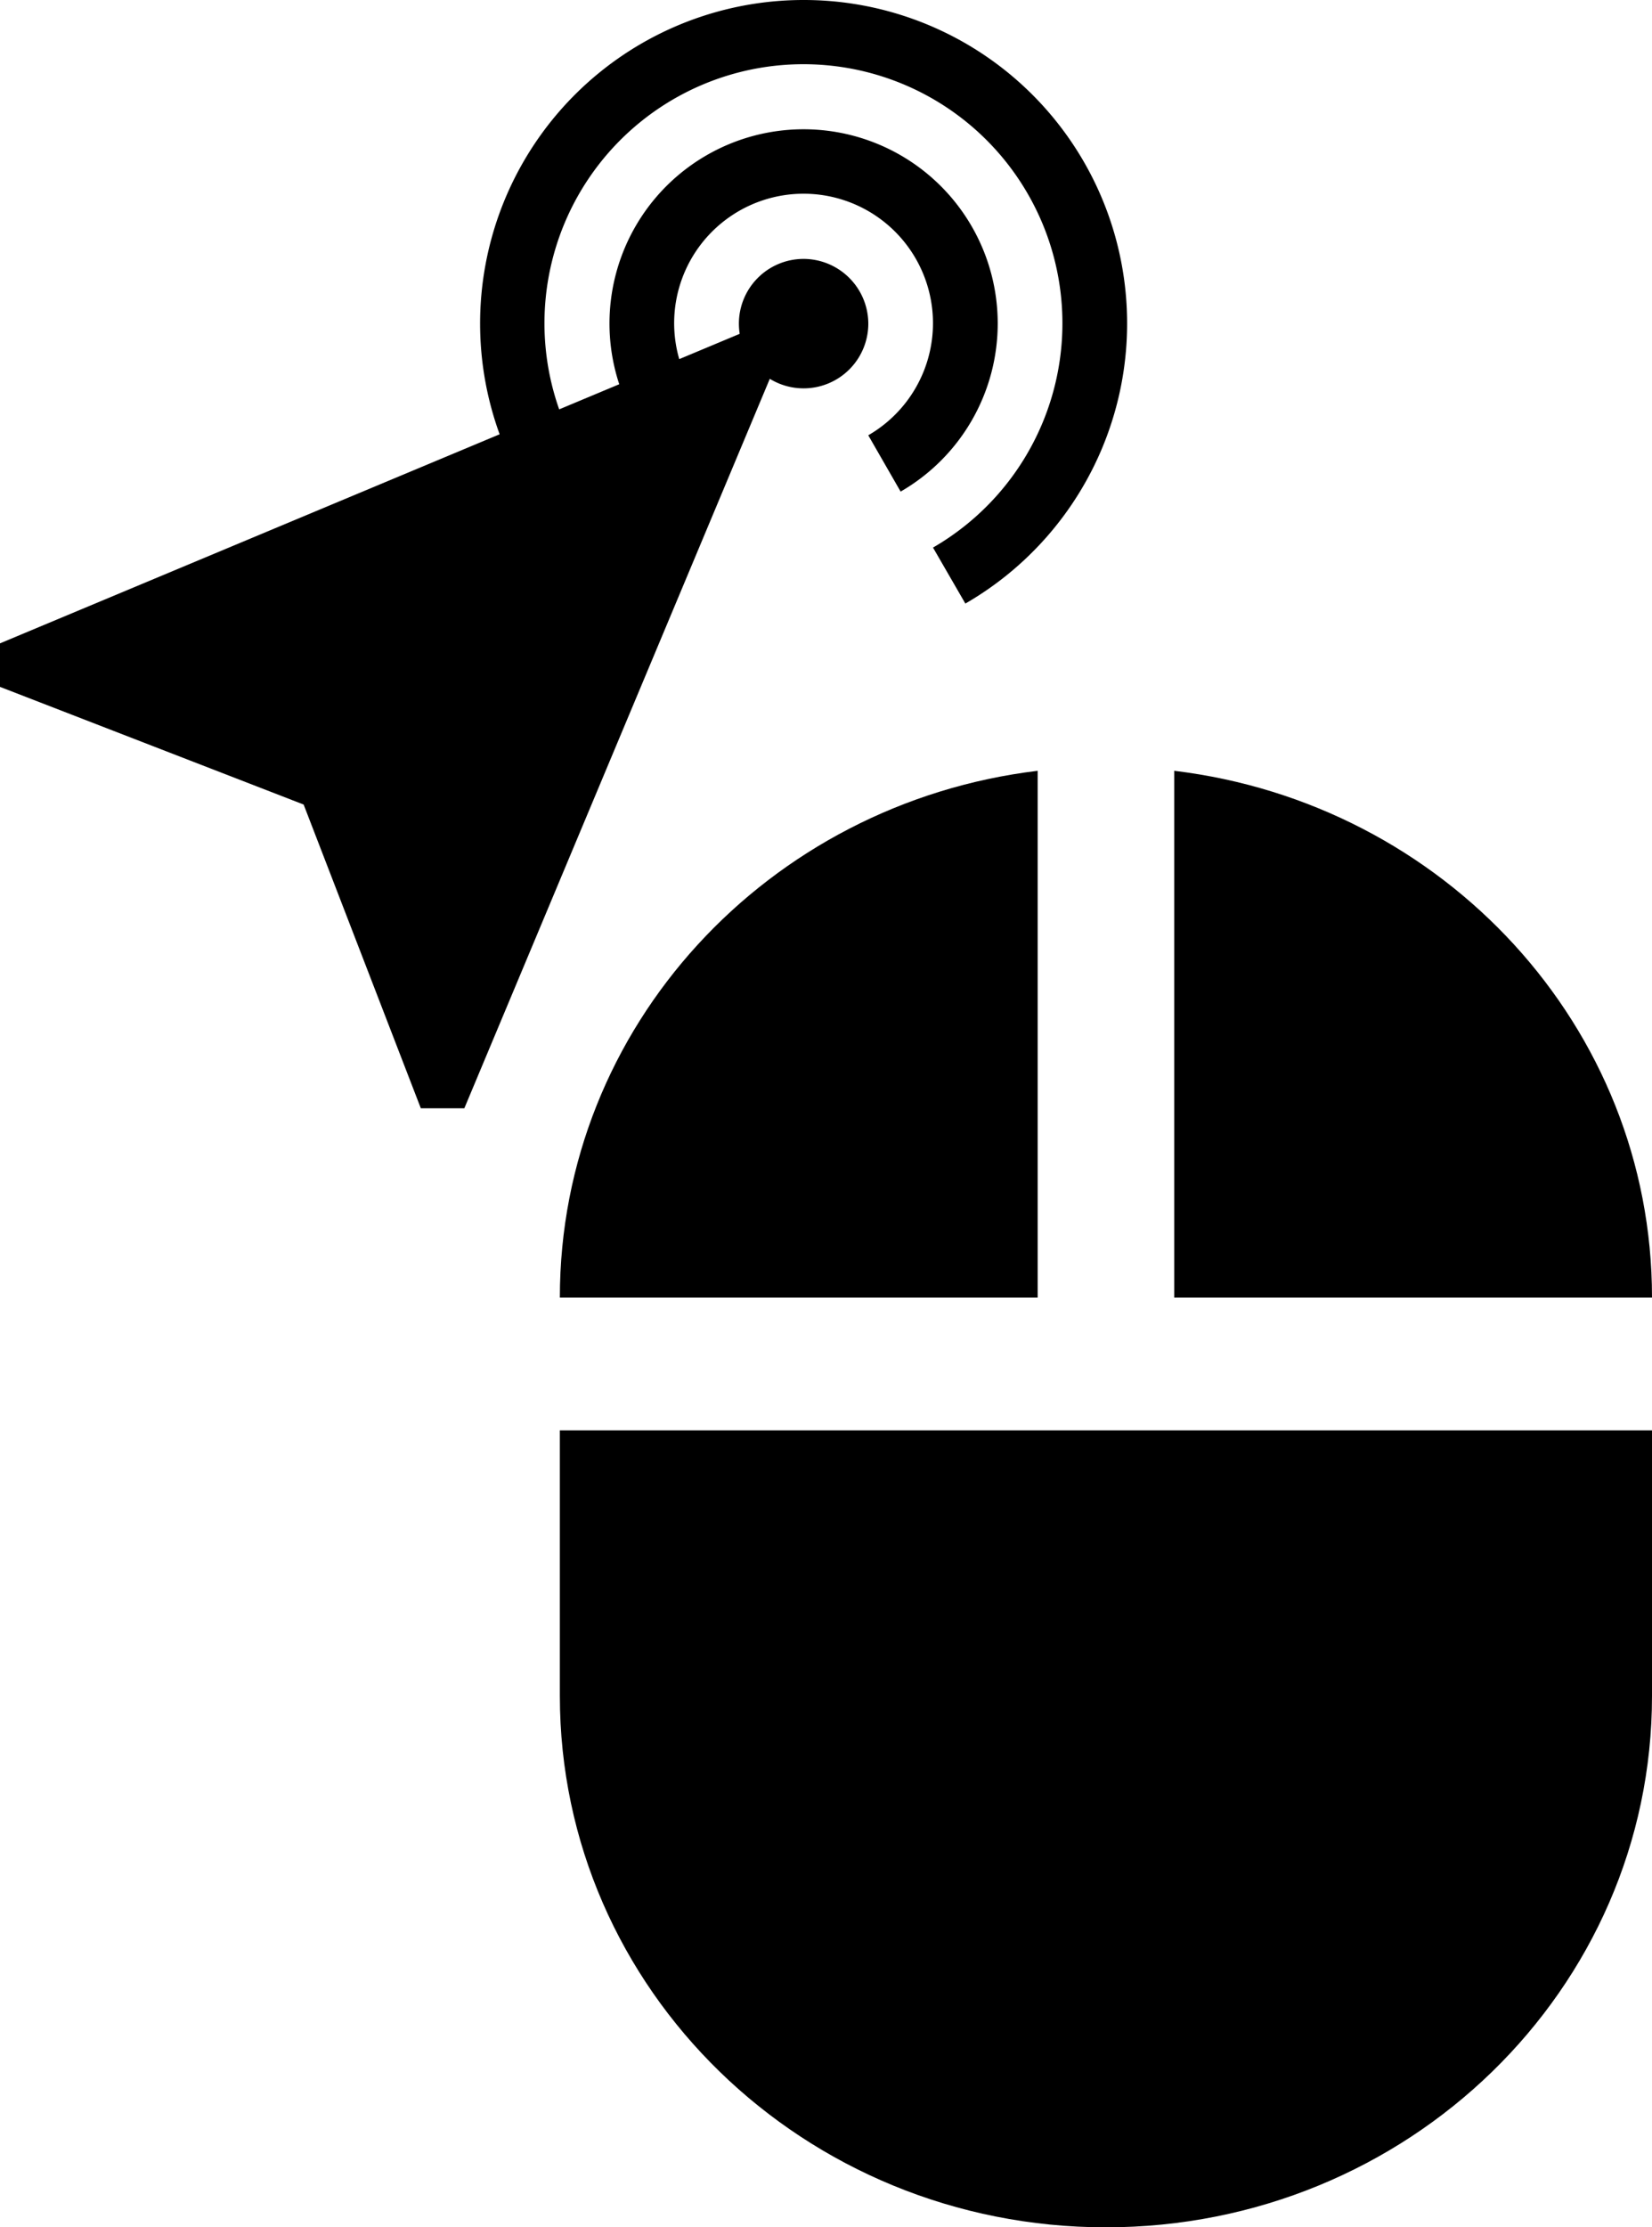 <svg xmlns="http://www.w3.org/2000/svg" width="93.037" height="125.395" viewBox="0 0 93.037 125.395">
  <g id="Group_120" data-name="Group 120" transform="translate(-705 -1198.605)">
    <path id="ic_mouse_24px" d="M38.6,1.07V30.722H65.507C65.507,15.466,53.782,2.9,38.6,1.07ZM4,53.157C4,69.684,17.762,83.07,34.753,83.07S65.507,69.684,65.507,53.157V38.2H4ZM30.909,1.07C15.725,2.9,4,15.466,4,30.722H30.909V1.07Z" transform="translate(732.53 1240.93)"/>
    <path id="ic_near_me_24px" d="M48,3,3,21.825v2.45L20.1,30.9,26.7,48h2.45Z" transform="translate(702 1213)"/>
    <path id="ic_wifi_tethering_24px" d="M20.22,17.576a3.644,3.644,0,1,0,3.644,3.644A3.655,3.655,0,0,0,20.22,17.576ZM31.152,21.22a10.932,10.932,0,1,0-16.4,9.456l1.822-3.17a7.288,7.288,0,1,1,7.288,0l1.822,3.17A10.926,10.926,0,0,0,31.152,21.22ZM20.22,3a18.215,18.215,0,0,0-9.128,33.98l1.822-3.152a14.585,14.585,0,1,1,14.594,0L29.33,36.98A18.208,18.208,0,0,0,20.22,3Z" transform="translate(730.037 1195.605)"/>
  </g>
</svg>
